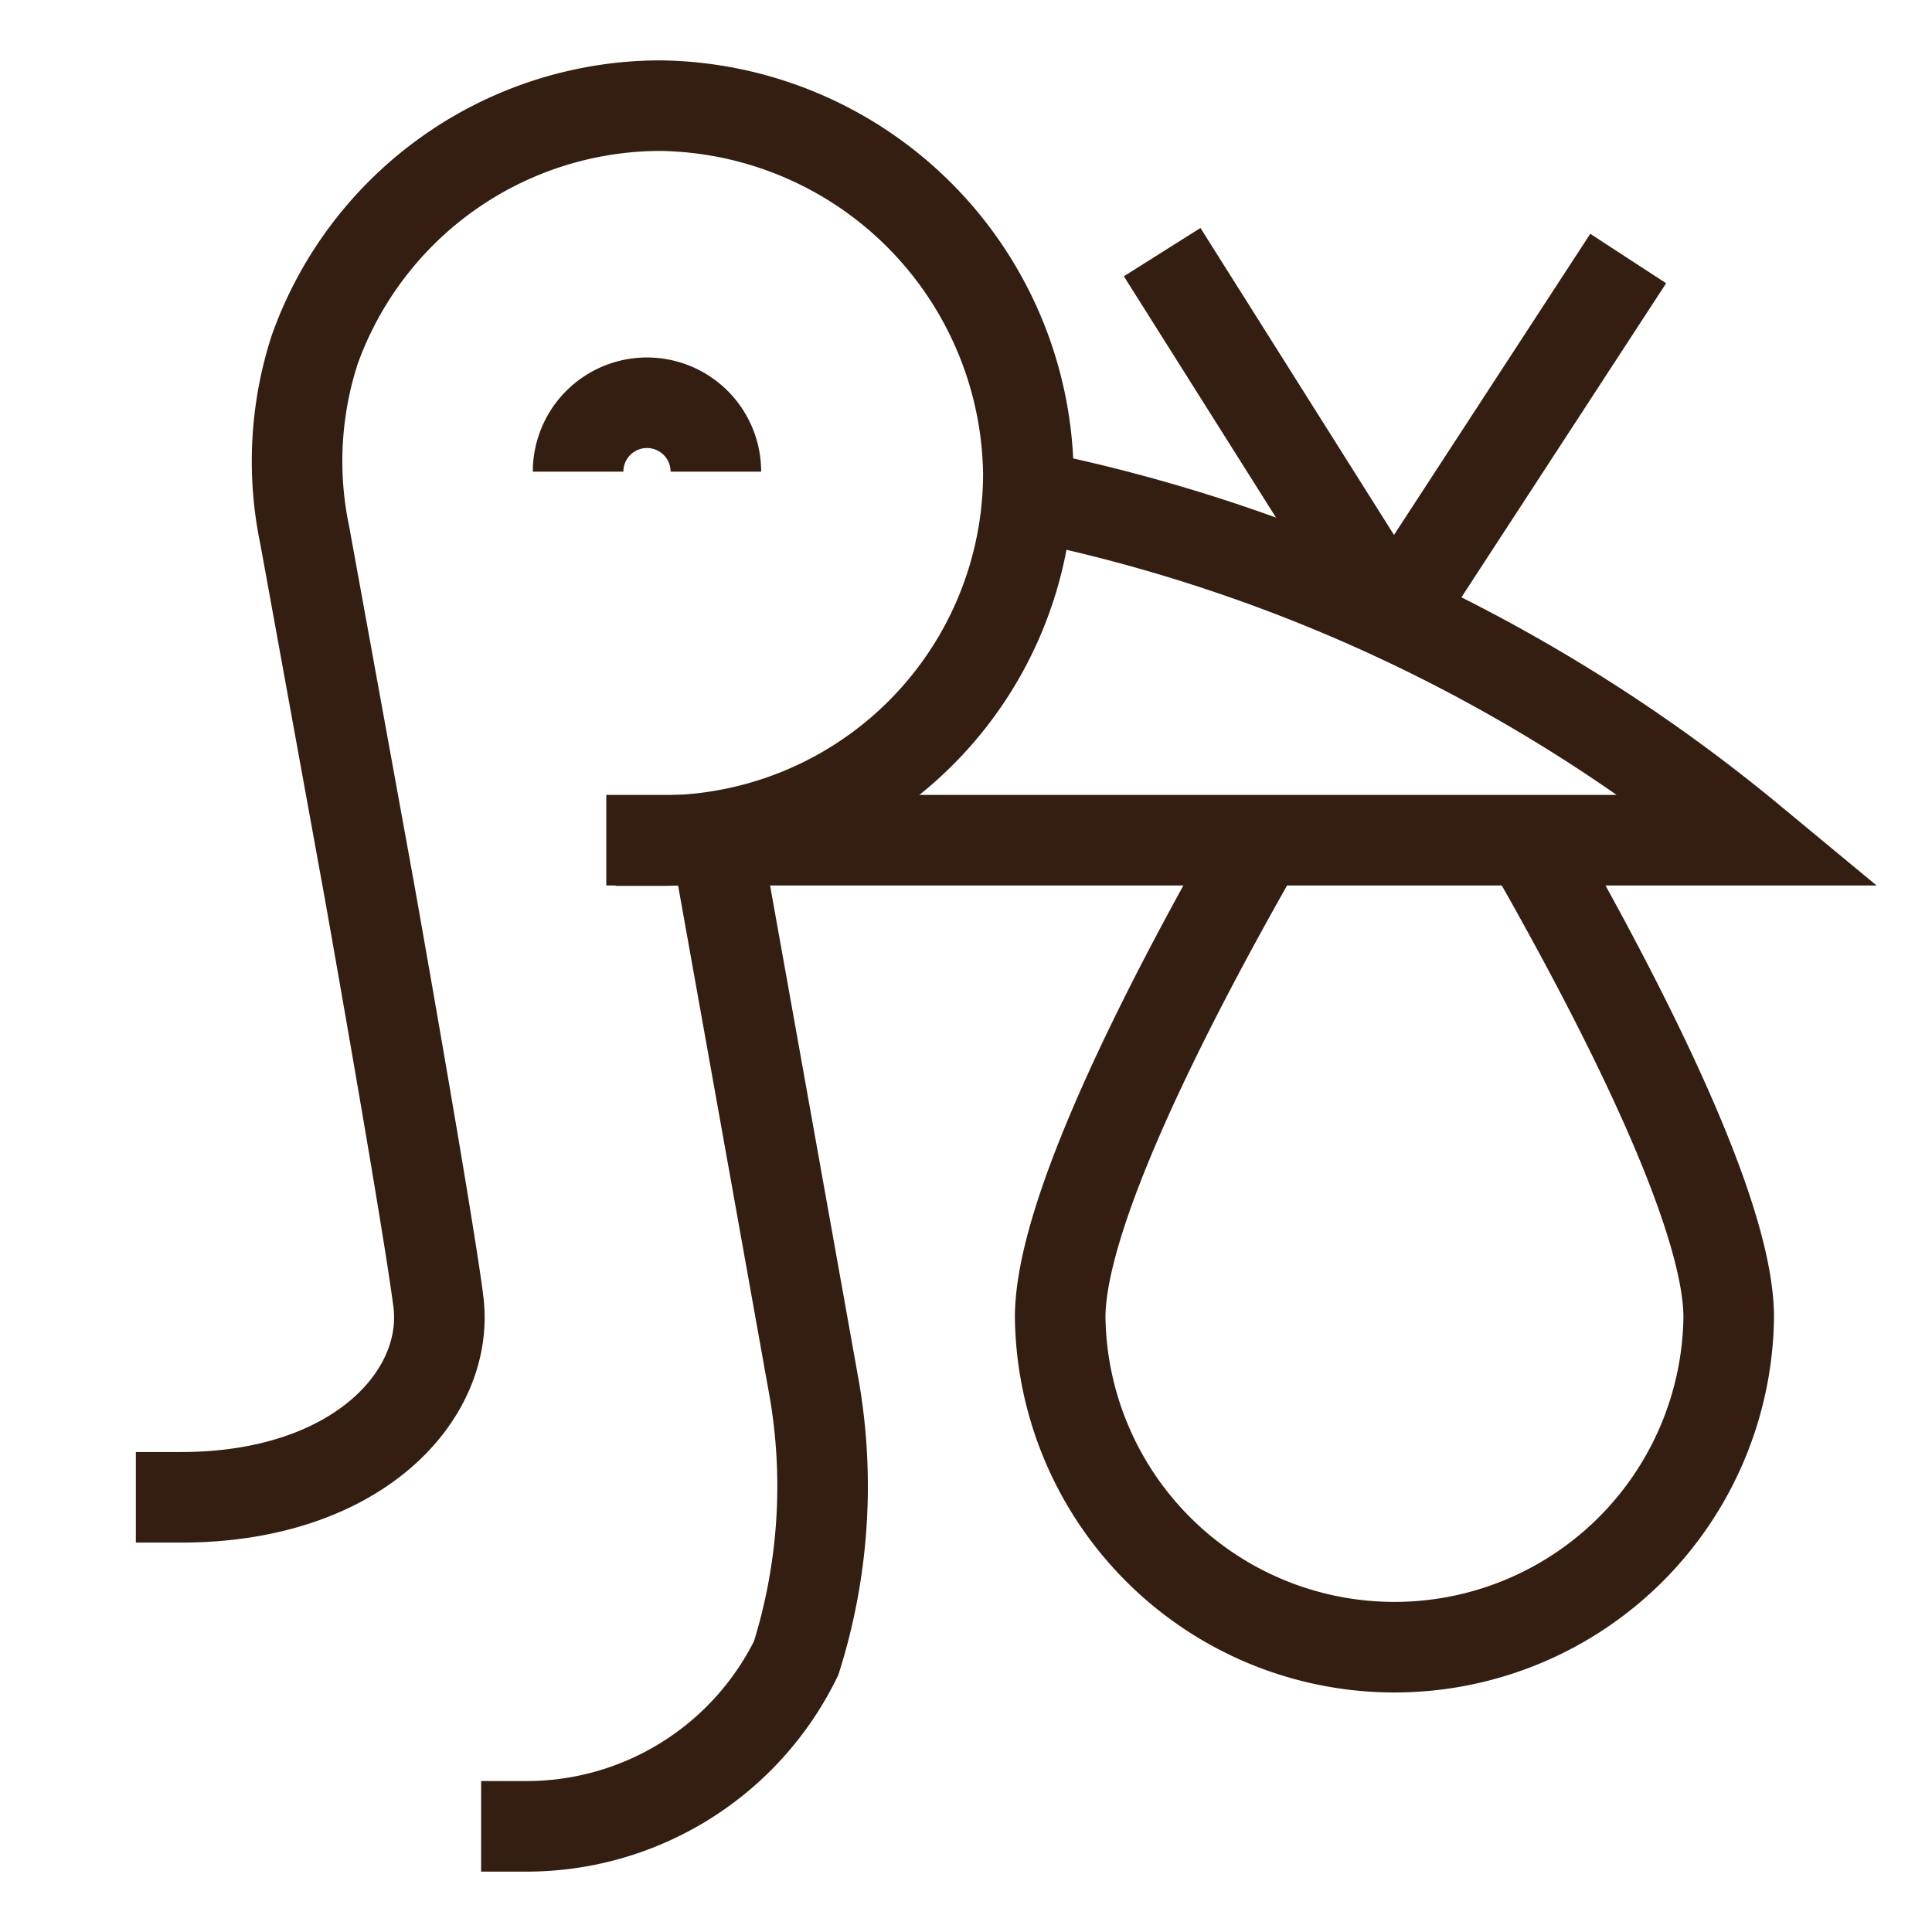 <svg id="Artwork" xmlns="http://www.w3.org/2000/svg" viewBox="0 0 32 32">
    <title>pregnancy</title>
    <g class="nc-icon-wrapper" fill="#331e11">
        <defs/>
        <path
            d="M25.384 14.045c1.524 2.67 3.249 6.068 3.249 7.775a5.537 5.537 0 0 1-11.073 0c0-1.7 1.718-5.092 3.24-7.76"
            fill="none" stroke="#331e11" stroke-miterlimit="10" stroke-width="1.5px"/>
        <path d="M19.249 4.176l3.763 5.968" fill="none" stroke="#331e11" stroke-miterlimit="10" stroke-width="1.5px"/>
        <path d="M26.968 4.282l-3.783 5.804" fill="none" stroke="#331e11" stroke-miterlimit="10" stroke-width="1.5px"/>
        <path class="cls-2"
              d="M10.947 13.923a6.086 6.086 0 0 0 6.086-6.086 6.18 6.18 0 0 0-6.087-6.087 6.087 6.087 0 0 0-5.733 4.04 5.99 5.99 0 0 0-.164 3.083l1.074 5.905s.977 5.492 1.139 6.791C7.448 23.112 5.912 24.8 3 24.8"
              fill="none" stroke="#331e11" stroke-miterlimit="10" stroke-width="1.5px" stroke-linecap="square"/>
        <path class="cls-2" d="M11.86 13.923l1.633 9.119a9.477 9.477 0 0 1-.306 4.421 4.973 4.973 0 0 1-4.468 2.787"
              fill="none" stroke="#331e11" stroke-miterlimit="10" stroke-width="1.5px" stroke-linecap="square"/>
        <path d="M10.042 13.916H29a27.228 27.228 0 0 0-11.817-5.684" fill="none" stroke="#331e11" stroke-miterlimit="10"
              stroke-width="1.5px"/>
        <path d="M9.575 7.812a1.141 1.141 0 0 1 2.282 0" fill="none" stroke="#331e11" stroke-miterlimit="10"
              stroke-width="1.5px"/>
        <path class="cls-3" d="M0 0h32v32H0z" style="" fill="none"/>
    </g>
</svg>
